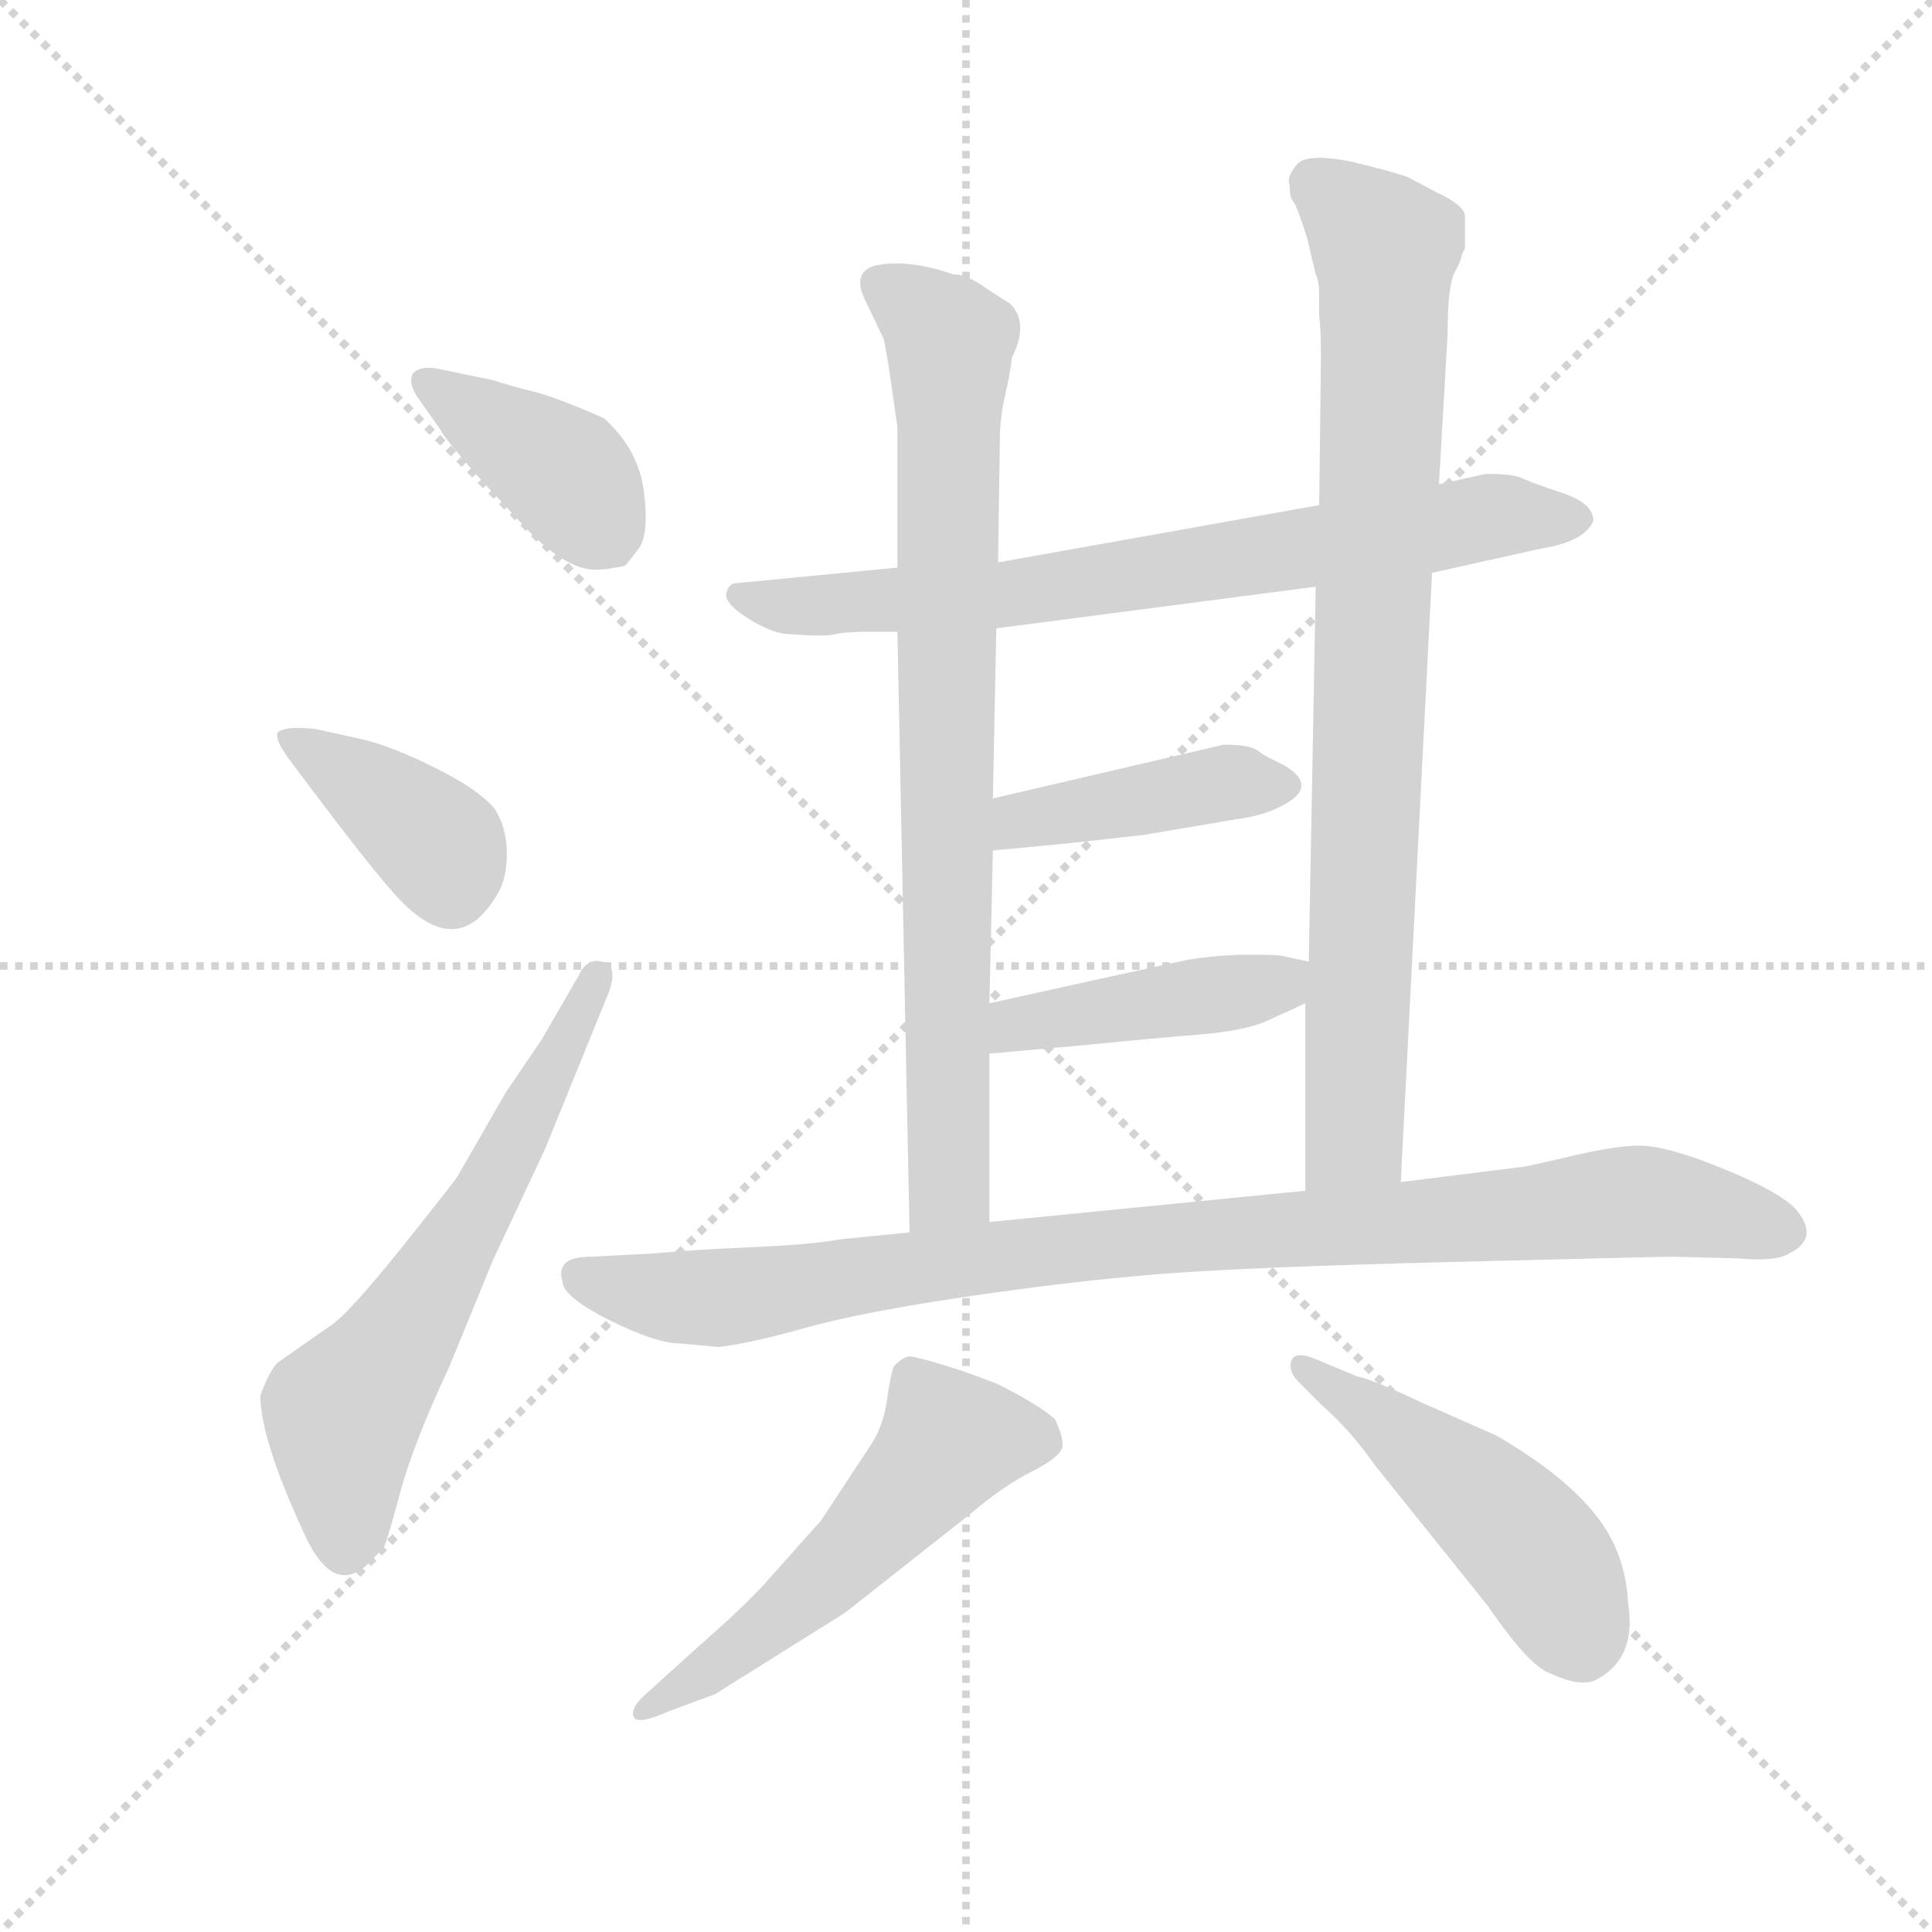 <svg version="1.1" viewBox="0 0 1024 1024" xmlns="http://www.w3.org/2000/svg">
  <g stroke="lightgray" stroke-dasharray="1,1" stroke-width="1" transform="scale(4, 4)">
    <line x1="0" y1="0" x2="256" y2="256"></line>
    <line x1="256" y1="0" x2="0" y2="256"></line>
    <line x1="128" y1="0" x2="128" y2="256"></line>
    <line x1="0" y1="128" x2="256" y2="128"></line>
  </g>
  <g transform="scale(0.92, -0.92) translate(60, -850)">
    <style type="text/css">
      
        @keyframes keyframes0 {
          from {
            stroke: blue;
            stroke-dashoffset: 398;
            stroke-width: 128;
          }
          56% {
            animation-timing-function: step-end;
            stroke: blue;
            stroke-dashoffset: 0;
            stroke-width: 128;
          }
          to {
            stroke: black;
            stroke-width: 1024;
          }
        }
        #make-me-a-hanzi-animation-0 {
          animation: keyframes0 0.574s both;
          animation-delay: 0s;
          animation-timing-function: linear;
        }
      
        @keyframes keyframes1 {
          from {
            stroke: blue;
            stroke-dashoffset: 390;
            stroke-width: 128;
          }
          56% {
            animation-timing-function: step-end;
            stroke: blue;
            stroke-dashoffset: 0;
            stroke-width: 128;
          }
          to {
            stroke: black;
            stroke-width: 1024;
          }
        }
        #make-me-a-hanzi-animation-1 {
          animation: keyframes1 0.567s both;
          animation-delay: 0.574s;
          animation-timing-function: linear;
        }
      
        @keyframes keyframes2 {
          from {
            stroke: blue;
            stroke-dashoffset: 623;
            stroke-width: 128;
          }
          67% {
            animation-timing-function: step-end;
            stroke: blue;
            stroke-dashoffset: 0;
            stroke-width: 128;
          }
          to {
            stroke: black;
            stroke-width: 1024;
          }
        }
        #make-me-a-hanzi-animation-2 {
          animation: keyframes2 0.757s both;
          animation-delay: 1.141s;
          animation-timing-function: linear;
        }
      
        @keyframes keyframes3 {
          from {
            stroke: blue;
            stroke-dashoffset: 745;
            stroke-width: 128;
          }
          71% {
            animation-timing-function: step-end;
            stroke: blue;
            stroke-dashoffset: 0;
            stroke-width: 128;
          }
          to {
            stroke: black;
            stroke-width: 1024;
          }
        }
        #make-me-a-hanzi-animation-3 {
          animation: keyframes3 0.856s both;
          animation-delay: 1.898s;
          animation-timing-function: linear;
        }
      
        @keyframes keyframes4 {
          from {
            stroke: blue;
            stroke-dashoffset: 819;
            stroke-width: 128;
          }
          73% {
            animation-timing-function: step-end;
            stroke: blue;
            stroke-dashoffset: 0;
            stroke-width: 128;
          }
          to {
            stroke: black;
            stroke-width: 1024;
          }
        }
        #make-me-a-hanzi-animation-4 {
          animation: keyframes4 0.917s both;
          animation-delay: 2.755s;
          animation-timing-function: linear;
        }
      
        @keyframes keyframes5 {
          from {
            stroke: blue;
            stroke-dashoffset: 858;
            stroke-width: 128;
          }
          74% {
            animation-timing-function: step-end;
            stroke: blue;
            stroke-dashoffset: 0;
            stroke-width: 128;
          }
          to {
            stroke: black;
            stroke-width: 1024;
          }
        }
        #make-me-a-hanzi-animation-5 {
          animation: keyframes5 0.948s both;
          animation-delay: 3.671s;
          animation-timing-function: linear;
        }
      
        @keyframes keyframes6 {
          from {
            stroke: blue;
            stroke-dashoffset: 421;
            stroke-width: 128;
          }
          58% {
            animation-timing-function: step-end;
            stroke: blue;
            stroke-dashoffset: 0;
            stroke-width: 128;
          }
          to {
            stroke: black;
            stroke-width: 1024;
          }
        }
        #make-me-a-hanzi-animation-6 {
          animation: keyframes6 0.593s both;
          animation-delay: 4.619s;
          animation-timing-function: linear;
        }
      
        @keyframes keyframes7 {
          from {
            stroke: blue;
            stroke-dashoffset: 434;
            stroke-width: 128;
          }
          59% {
            animation-timing-function: step-end;
            stroke: blue;
            stroke-dashoffset: 0;
            stroke-width: 128;
          }
          to {
            stroke: black;
            stroke-width: 1024;
          }
        }
        #make-me-a-hanzi-animation-7 {
          animation: keyframes7 0.603s both;
          animation-delay: 5.212s;
          animation-timing-function: linear;
        }
      
        @keyframes keyframes8 {
          from {
            stroke: blue;
            stroke-dashoffset: 957;
            stroke-width: 128;
          }
          76% {
            animation-timing-function: step-end;
            stroke: blue;
            stroke-dashoffset: 0;
            stroke-width: 128;
          }
          to {
            stroke: black;
            stroke-width: 1024;
          }
        }
        #make-me-a-hanzi-animation-8 {
          animation: keyframes8 1.029s both;
          animation-delay: 5.815s;
          animation-timing-function: linear;
        }
      
        @keyframes keyframes9 {
          from {
            stroke: blue;
            stroke-dashoffset: 547;
            stroke-width: 128;
          }
          64% {
            animation-timing-function: step-end;
            stroke: blue;
            stroke-dashoffset: 0;
            stroke-width: 128;
          }
          to {
            stroke: black;
            stroke-width: 1024;
          }
        }
        #make-me-a-hanzi-animation-9 {
          animation: keyframes9 0.695s both;
          animation-delay: 6.844s;
          animation-timing-function: linear;
        }
      
        @keyframes keyframes10 {
          from {
            stroke: blue;
            stroke-dashoffset: 484;
            stroke-width: 128;
          }
          61% {
            animation-timing-function: step-end;
            stroke: blue;
            stroke-dashoffset: 0;
            stroke-width: 128;
          }
          to {
            stroke: black;
            stroke-width: 1024;
          }
        }
        #make-me-a-hanzi-animation-10 {
          animation: keyframes10 0.644s both;
          animation-delay: 7.539s;
          animation-timing-function: linear;
        }
      
    </style>
    
      <path d="M 194 602 Q 195 599 214 577 L 239 550 Q 267 519 287 522 Q 290 522 300 524 Q 302 526 308 534 Q 314 542 311 566.5 Q 308 591 288 609 Q 261 621 247 624.5 Q 233 628 224 631 L 195 637 Q 183 640 178 635 Q 175 630 180 622 L 194 602 Z" fill="lightgray"></path>
    
      <path d="M 226 334 Q 232 343 232 358 Q 232 373 225 384 Q 216 395 191 407.5 Q 166 420 149 424 L 122 430 Q 104 432 100 428 Q 98 424 107 412 Q 157 345 171 331 Q 204 297 226 334 Z" fill="lightgray"></path>
    
      <path d="M 252 251 L 231 220 L 204 173 Q 204 172 172 132 Q 140 92 130 86 L 100 65 Q 95 60 90 46 Q 90 21 115 -33 Q 132 -71 153 -50 Q 160 -43 161.5 -40.5 Q 163 -38 170.5 -10 Q 178 18 199 63 L 224 124 L 254 188 L 291 279 Q 296 294 287 296 Q 278 298 274 289 L 252 251 Z" fill="lightgray"></path>
    
      <path d="M 700 559 L 515 526 L 457 523 L 364 514 Q 360 514 358.5 508.5 Q 357 503 369 495 Q 381 487 391 485 Q 414 483 420.5 484.5 Q 427 486 438 486 L 457 486 L 514 488 L 698 512 L 765 520 L 828 534 Q 853 538 858 550 Q 858 560 840 566 Q 822 572 817 574.5 Q 812 577 796 577 L 769 571 L 700 559 Z" fill="lightgray"></path>
    
      <path d="M 515 526 L 516 596 Q 516 609 519 622 Q 522 635 523 644 Q 533 664 522 675 L 508 684 Q 497 692 489 692 Q 463 701 444 697 Q 431 693 438 678 L 449 655 Q 451 646 453 632 L 457 604 L 457 523 L 457 486 L 464 140 C 465 110 510 116 510 146 L 510 243 L 510 272 L 512 360 L 512 390 L 514 488 L 515 526 Z" fill="lightgray"></path>
    
      <path d="M 769 571 L 774 658 Q 774 685 778 693 Q 782 700 782 703 L 784 707 L 784 726 Q 783 732 768 739 L 751 748 Q 743 751 718 757 Q 692 762 687 755 Q 681 748 683 743 Q 683 736 685 734 Q 687 732 693 713 L 698 692 Q 700 688 700 680 L 700 668 Q 701 661 701 643 L 700 559 L 698 512 L 694 296 L 692 272 L 692 164 C 692 134 745 139 747 169 L 765 520 L 769 571 Z" fill="lightgray"></path>
    
      <path d="M 512 360 L 554 364 L 599 369 L 652 378 Q 668 380 679 386 Q 700 397 680 409 L 670 414 Q 668 415 664 418 Q 659 421 645 421 L 512 390 C 483 383 482 357 512 360 Z" fill="lightgray"></path>
    
      <path d="M 510 243 L 566 248 Q 606 252 631 254 Q 655 256 668 261 L 692 272 C 719 284 723 290 694 296 L 680 299 Q 678 300 660 300 Q 642 300 624 297 Q 605 293 510 272 C 481 266 480 240 510 243 Z" fill="lightgray"></path>
    
      <path d="M 464 140 L 424 136 Q 408 133 373.5 131.5 Q 339 130 318 128 L 281 126 Q 269 126 265.5 122 Q 262 118 264 112 Q 264 103 291 89.5 Q 318 76 332 76 L 354 74 Q 372 76 404 85 Q 436 94 497 103 Q 558 112 608 116 Q 658 120 777.5 123 Q 897 126 904 126 L 942 125 Q 963 123 971 128 Q 989 137 974 154 Q 964 164 932 177 Q 900 190 884.5 190 Q 869 190 837 182 L 819 178 L 747 169 L 692 164 L 510 146 L 464 140 Z" fill="lightgray"></path>
    
      <path d="M 427 -79 L 498 -23 Q 518 -6 534 2 Q 550 10 552 16 Q 553 21 548 32 Q 540 40 514 53 L 495 60 Q 467 69 463.5 68.5 Q 460 68 455 63 Q 453 58 451 43.5 Q 449 29 442 18 L 413 -26 L 380 -63 Q 366 -78 343 -98 L 312 -126 Q 303 -134 305 -139 Q 307 -144 325 -136 L 352 -126 L 427 -79 Z" fill="lightgray"></path>
    
      <path d="M 702 40 Q 718 26 732 6 L 797 -75 Q 821 -110 833 -114 Q 850 -122 859 -118 Q 883 -106 878 -74 Q 877 -53 868 -36 Q 852 -6 802 23 L 759 42 Q 729 56 722 57 L 698 67 Q 686 72 684 66 Q 682 60 688 54 L 702 40 Z" fill="lightgray"></path>
    
    
      <clipPath id="make-me-a-hanzi-clip-0">
        <path d="M 194 602 Q 195 599 214 577 L 239 550 Q 267 519 287 522 Q 290 522 300 524 Q 302 526 308 534 Q 314 542 311 566.5 Q 308 591 288 609 Q 261 621 247 624.5 Q 233 628 224 631 L 195 637 Q 183 640 178 635 Q 175 630 180 622 L 194 602 Z"></path>
      </clipPath>
      <path clip-path="url(#make-me-a-hanzi-clip-0)" d="M 185 629 L 265 578 L 291 539" fill="none" id="make-me-a-hanzi-animation-0" stroke-dasharray="270 540" stroke-linecap="round"></path>
    
      <clipPath id="make-me-a-hanzi-clip-1">
        <path d="M 226 334 Q 232 343 232 358 Q 232 373 225 384 Q 216 395 191 407.5 Q 166 420 149 424 L 122 430 Q 104 432 100 428 Q 98 424 107 412 Q 157 345 171 331 Q 204 297 226 334 Z"></path>
      </clipPath>
      <path clip-path="url(#make-me-a-hanzi-clip-1)" d="M 105 426 L 191 365 L 200 338" fill="none" id="make-me-a-hanzi-animation-1" stroke-dasharray="262 524" stroke-linecap="round"></path>
    
      <clipPath id="make-me-a-hanzi-clip-2">
        <path d="M 252 251 L 231 220 L 204 173 Q 204 172 172 132 Q 140 92 130 86 L 100 65 Q 95 60 90 46 Q 90 21 115 -33 Q 132 -71 153 -50 Q 160 -43 161.5 -40.5 Q 163 -38 170.5 -10 Q 178 18 199 63 L 224 124 L 254 188 L 291 279 Q 296 294 287 296 Q 278 298 274 289 L 252 251 Z"></path>
      </clipPath>
      <path clip-path="url(#make-me-a-hanzi-clip-2)" d="M 139 -41 L 140 39 L 222 164 L 284 287" fill="none" id="make-me-a-hanzi-animation-2" stroke-dasharray="495 990" stroke-linecap="round"></path>
    
      <clipPath id="make-me-a-hanzi-clip-3">
        <path d="M 700 559 L 515 526 L 457 523 L 364 514 Q 360 514 358.5 508.5 Q 357 503 369 495 Q 381 487 391 485 Q 414 483 420.5 484.5 Q 427 486 438 486 L 457 486 L 514 488 L 698 512 L 765 520 L 828 534 Q 853 538 858 550 Q 858 560 840 566 Q 822 572 817 574.5 Q 812 577 796 577 L 769 571 L 700 559 Z"></path>
      </clipPath>
      <path clip-path="url(#make-me-a-hanzi-clip-3)" d="M 365 507 L 401 500 L 519 507 L 802 553 L 849 551" fill="none" id="make-me-a-hanzi-animation-3" stroke-dasharray="617 1234" stroke-linecap="round"></path>
    
      <clipPath id="make-me-a-hanzi-clip-4">
        <path d="M 515 526 L 516 596 Q 516 609 519 622 Q 522 635 523 644 Q 533 664 522 675 L 508 684 Q 497 692 489 692 Q 463 701 444 697 Q 431 693 438 678 L 449 655 Q 451 646 453 632 L 457 604 L 457 523 L 457 486 L 464 140 C 465 110 510 116 510 146 L 510 243 L 510 272 L 512 360 L 512 390 L 514 488 L 515 526 Z"></path>
      </clipPath>
      <path clip-path="url(#make-me-a-hanzi-clip-4)" d="M 447 686 L 487 653 L 487 167 L 471 148" fill="none" id="make-me-a-hanzi-animation-4" stroke-dasharray="691 1382" stroke-linecap="round"></path>
    
      <clipPath id="make-me-a-hanzi-clip-5">
        <path d="M 769 571 L 774 658 Q 774 685 778 693 Q 782 700 782 703 L 784 707 L 784 726 Q 783 732 768 739 L 751 748 Q 743 751 718 757 Q 692 762 687 755 Q 681 748 683 743 Q 683 736 685 734 Q 687 732 693 713 L 698 692 Q 700 688 700 680 L 700 668 Q 701 661 701 643 L 700 559 L 698 512 L 694 296 L 692 272 L 692 164 C 692 134 745 139 747 169 L 765 520 L 769 571 Z"></path>
      </clipPath>
      <path clip-path="url(#make-me-a-hanzi-clip-5)" d="M 696 746 L 738 707 L 721 195 L 698 172" fill="none" id="make-me-a-hanzi-animation-5" stroke-dasharray="730 1460" stroke-linecap="round"></path>
    
      <clipPath id="make-me-a-hanzi-clip-6">
        <path d="M 512 360 L 554 364 L 599 369 L 652 378 Q 668 380 679 386 Q 700 397 680 409 L 670 414 Q 668 415 664 418 Q 659 421 645 421 L 512 390 C 483 383 482 357 512 360 Z"></path>
      </clipPath>
      <path clip-path="url(#make-me-a-hanzi-clip-6)" d="M 518 368 L 538 380 L 649 400 L 678 398" fill="none" id="make-me-a-hanzi-animation-6" stroke-dasharray="293 586" stroke-linecap="round"></path>
    
      <clipPath id="make-me-a-hanzi-clip-7">
        <path d="M 510 243 L 566 248 Q 606 252 631 254 Q 655 256 668 261 L 692 272 C 719 284 723 290 694 296 L 680 299 Q 678 300 660 300 Q 642 300 624 297 Q 605 293 510 272 C 481 266 480 240 510 243 Z"></path>
      </clipPath>
      <path clip-path="url(#make-me-a-hanzi-clip-7)" d="M 516 250 L 527 261 L 666 281 L 686 291" fill="none" id="make-me-a-hanzi-animation-7" stroke-dasharray="306 612" stroke-linecap="round"></path>
    
      <clipPath id="make-me-a-hanzi-clip-8">
        <path d="M 464 140 L 424 136 Q 408 133 373.5 131.5 Q 339 130 318 128 L 281 126 Q 269 126 265.5 122 Q 262 118 264 112 Q 264 103 291 89.5 Q 318 76 332 76 L 354 74 Q 372 76 404 85 Q 436 94 497 103 Q 558 112 608 116 Q 658 120 777.5 123 Q 897 126 904 126 L 942 125 Q 963 123 971 128 Q 989 137 974 154 Q 964 164 932 177 Q 900 190 884.5 190 Q 869 190 837 182 L 819 178 L 747 169 L 692 164 L 510 146 L 464 140 Z"></path>
      </clipPath>
      <path clip-path="url(#make-me-a-hanzi-clip-8)" d="M 272 116 L 308 105 L 355 102 L 580 134 L 882 158 L 967 142" fill="none" id="make-me-a-hanzi-animation-8" stroke-dasharray="829 1658" stroke-linecap="round"></path>
    
      <clipPath id="make-me-a-hanzi-clip-9">
        <path d="M 427 -79 L 498 -23 Q 518 -6 534 2 Q 550 10 552 16 Q 553 21 548 32 Q 540 40 514 53 L 495 60 Q 467 69 463.5 68.5 Q 460 68 455 63 Q 453 58 451 43.5 Q 449 29 442 18 L 413 -26 L 380 -63 Q 366 -78 343 -98 L 312 -126 Q 303 -134 305 -139 Q 307 -144 325 -136 L 352 -126 L 427 -79 Z"></path>
      </clipPath>
      <path clip-path="url(#make-me-a-hanzi-clip-9)" d="M 542 19 L 487 20 L 398 -74 L 341 -118 L 310 -133" fill="none" id="make-me-a-hanzi-animation-9" stroke-dasharray="419 838" stroke-linecap="round"></path>
    
      <clipPath id="make-me-a-hanzi-clip-10">
        <path d="M 702 40 Q 718 26 732 6 L 797 -75 Q 821 -110 833 -114 Q 850 -122 859 -118 Q 883 -106 878 -74 Q 877 -53 868 -36 Q 852 -6 802 23 L 759 42 Q 729 56 722 57 L 698 67 Q 686 72 684 66 Q 682 60 688 54 L 702 40 Z"></path>
      </clipPath>
      <path clip-path="url(#make-me-a-hanzi-clip-10)" d="M 691 62 L 803 -22 L 831 -52 L 851 -95" fill="none" id="make-me-a-hanzi-animation-10" stroke-dasharray="356 712" stroke-linecap="round"></path>
    
  </g>
</svg>
